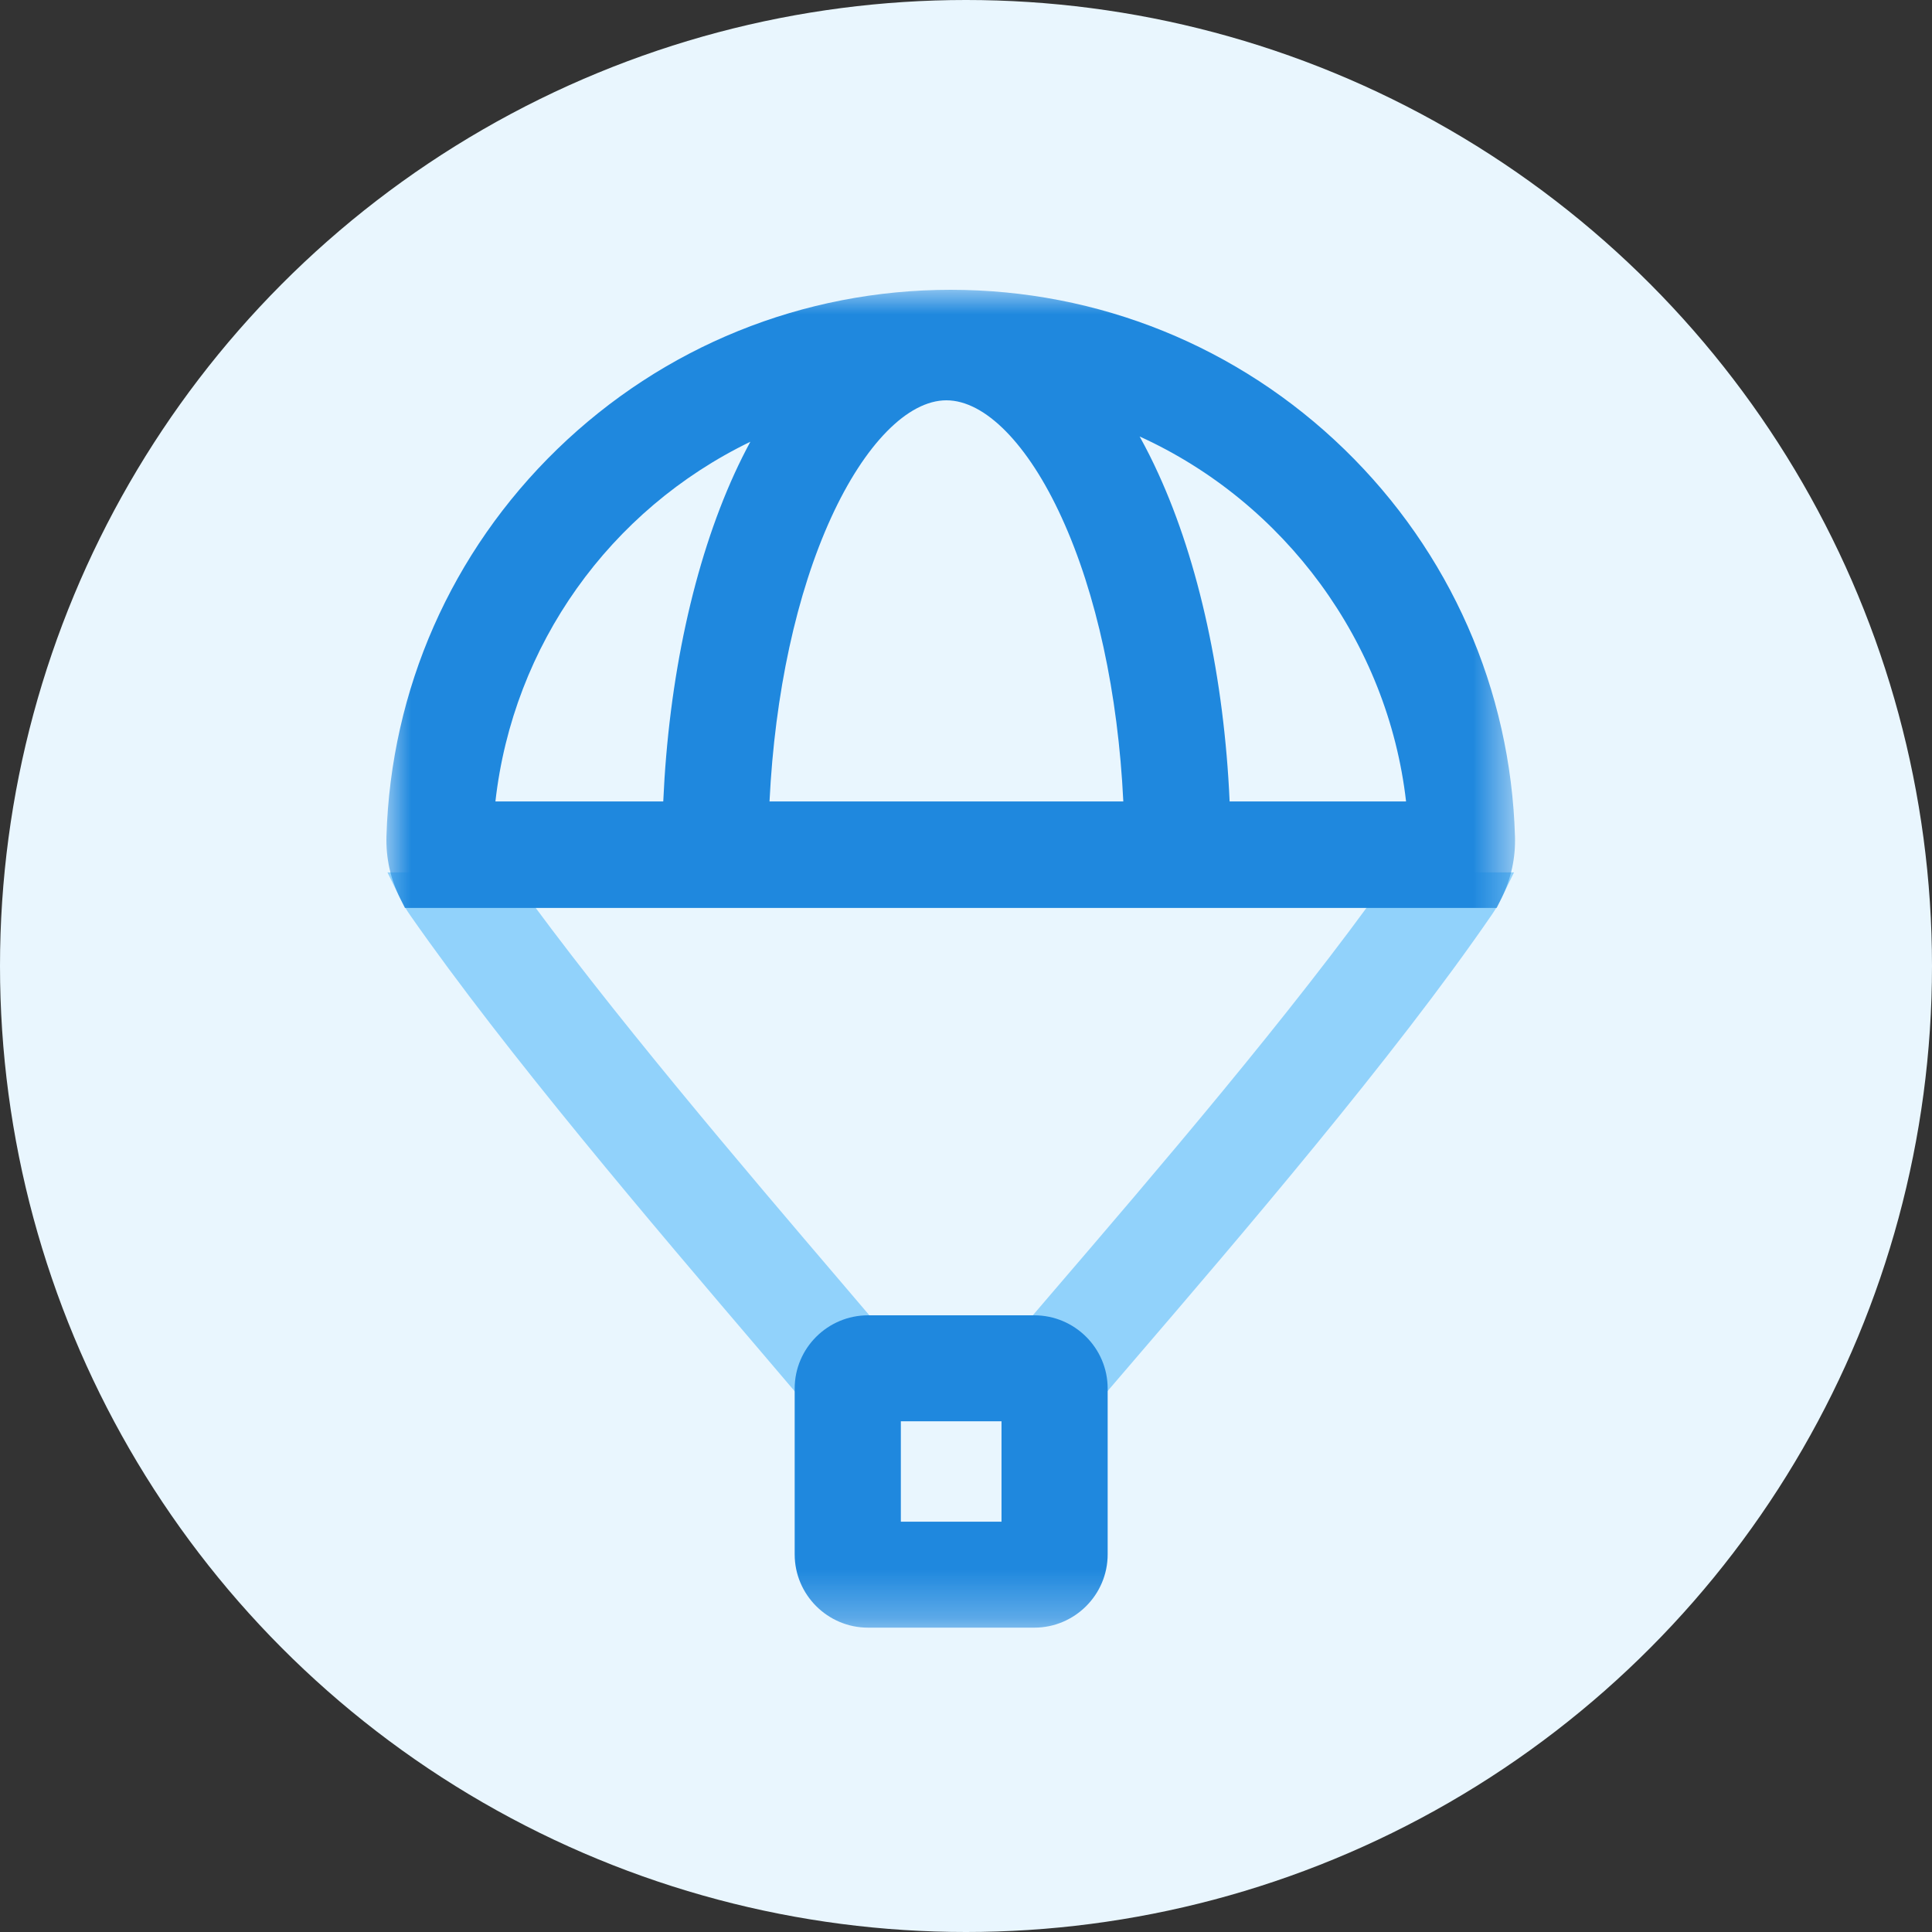 <?xml version="1.0" encoding="UTF-8"?>
<svg width="40px" height="40px" viewBox="0 0 40 40" version="1.1" xmlns="http://www.w3.org/2000/svg" xmlns:xlink="http://www.w3.org/1999/xlink">
    <rect x="0" y="0" width="40" height="40" fill="#333333" stroke="none"/>
    <!-- Generator: Sketch 52.3 (67297) - http://www.bohemiancoding.com/sketch -->
    <title>Icon 1</title>
    <desc>Created with Sketch.</desc>
    <defs>
        <polygon id="path-1" points="0 27.699 23.367 27.699 23.367 -0 0 -0"></polygon>
    </defs>
    <g id="Iteration-6" stroke="none" stroke-width="1" fill="none" fill-rule="evenodd">
        <g id="v6-/-Design-1" transform="translate(-435, -406)">
            <g id="Services" transform="translate(205, 352)">
                <g id="Icon-1" transform="translate(230, 54)">
                    <circle id="Oval" fill="#E9F6FE" fill-rule="nonzero" cx="20" cy="20" r="20"></circle>
                    <g id="Icon" transform="translate(8, 6)">
                        <path d="M20.82,12.062 L20.71,12.218 C18.743,14.984 15.887,18.313 13.801,20.744 L12.816,21.895 L13.504,21.974 C13.877,22.018 14.165,22.32 14.191,22.693 L14.254,23.591 L15.487,22.153 C17.63,19.656 20.867,15.881 22.886,12.939 C22.963,12.828 23.03,12.711 23.088,12.592 L23.346,12.062 L20.82,12.062 Z" id="Fill-1" fill="#91D2FB"></path>
                        <path d="M2.554,12.062 L0.022,12.062 L0.282,12.593 C0.343,12.717 0.414,12.838 0.495,12.953 C2.481,15.802 5.531,19.377 7.757,21.987 L9.134,23.605 L9.194,22.697 C9.219,22.323 9.508,22.019 9.88,21.974 L10.563,21.894 L9.444,20.58 C7.398,18.182 4.596,14.897 2.665,12.215 L2.554,12.062 Z" id="Fill-3" fill="#91D2FB"></path>
                        <mask id="mask-2" fill="white">
                            <use xlink:href="#path-1"></use>
                        </mask>
                        <g id="Clip-6"></g>
                        <path d="M10.651,25.505 L12.735,25.505 L12.735,23.426 L10.651,23.426 L10.651,25.505 Z M13.413,21.232 L9.973,21.232 C9.135,21.232 8.453,21.912 8.453,22.748 L8.453,26.181 C8.453,27.018 9.135,27.699 9.973,27.699 L13.413,27.699 C14.251,27.699 14.933,27.018 14.933,26.181 L14.933,22.748 C14.933,21.912 14.251,21.232 13.413,21.232 Z" id="Fill-5" fill="#1F88DE" mask="url(#mask-2)"></path>
                        <path d="M15.595,3.037 C18.599,4.402 20.734,7.296 21.111,10.593 L17.458,10.593 C17.345,8.044 16.824,5.645 15.981,3.804 C15.859,3.535 15.73,3.28 15.595,3.037 Z M2.257,10.593 C2.622,7.354 4.625,4.555 7.535,3.146 C7.422,3.356 7.312,3.575 7.208,3.803 C6.366,5.645 5.845,8.044 5.732,10.593 L2.257,10.593 Z M9.209,4.714 C9.904,3.195 10.796,2.288 11.594,2.288 C12.394,2.288 13.286,3.195 13.98,4.714 C14.7,6.285 15.149,8.361 15.257,10.593 L7.932,10.593 C8.041,8.361 8.49,6.285 9.209,4.714 Z M19.834,3.303 C17.64,1.173 14.745,7.36842105e-05 11.684,7.36842105e-05 C8.623,7.36842105e-05 5.729,1.173 3.535,3.302 C1.346,5.427 0.091,8.273 0.001,11.317 C-0.011,11.764 0.083,12.194 0.282,12.593 L0.384,12.798 L22.987,12.798 L23.089,12.592 C23.286,12.192 23.379,11.764 23.366,11.32 C23.278,8.277 22.023,5.43 19.834,3.303 Z" id="Fill-7" fill="#1F88DE" mask="url(#mask-2)"></path>
                    </g>
                </g>
            </g>
        </g>
    </g>
</svg>